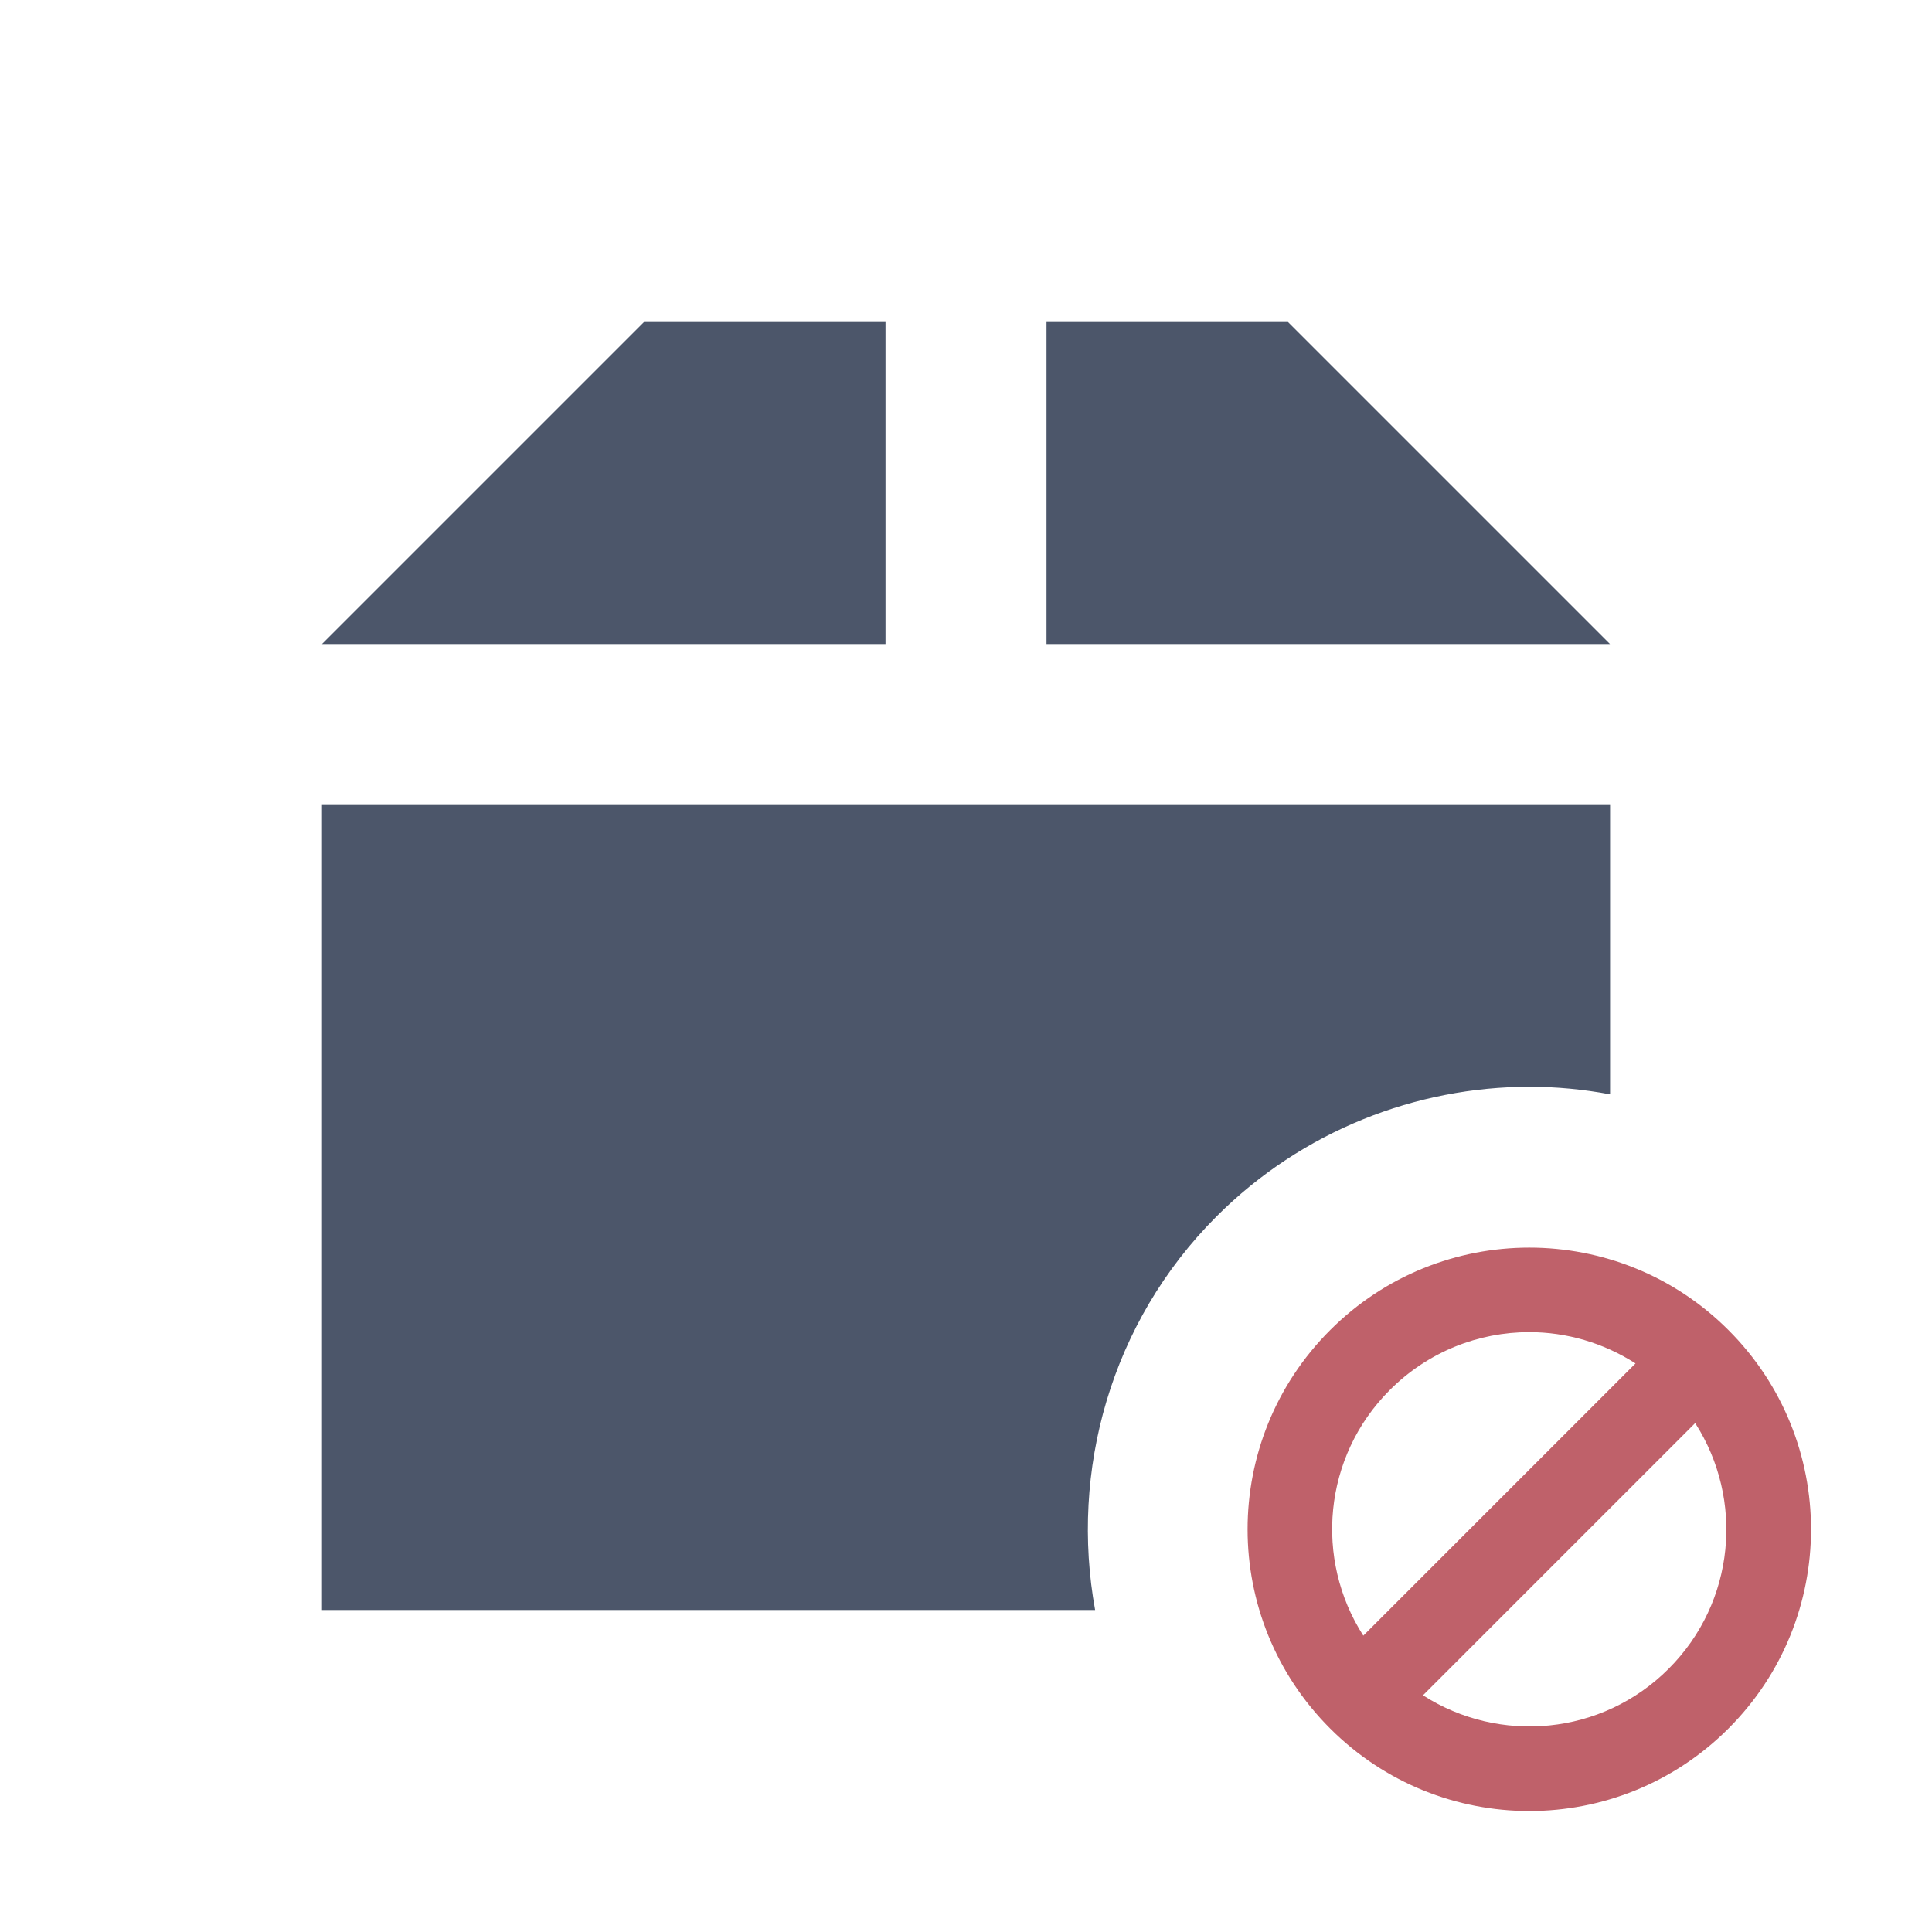 <svg xmlns="http://www.w3.org/2000/svg" viewBox="0 0 24 24">
 <path d="m 8 4 -4 4 7 0 0 -4 -3 0 z m 5 0 0 4 7 0 -4 -4 -3 0 z m -9 6 0 10 9.604 0 c -0.313 -1.723 0.189 -3.57 1.508 -4.889 1.065 -1.066 2.484 -1.611 3.889 -1.611 c 0.334 0 0.669 0.032 1 0.094 l 0 -3.594 -16 0" style="fill:#4c566a"/>
 <g transform="matrix(0.175,0,0,0.175,14.8,14.8)" style="fill:#bf616a;fill-opacity:1">
  <path d="m 24.5 21 c -1.152 0 -2.303 0.439 -3.182 1.318 -1.758 1.757 -1.758 4.606 0 6.363 1.757 1.758 4.606 1.758 6.363 0 1.758 -1.757 1.758 -4.606 0 -6.363 c -0.878 -0.879 -2.03 -1.318 -3.182 -1.318 m 0 1.35 c 0.592 0 1.181 0.169 1.697 0.5 l -4.348 4.348 c -0.783 -1.219 -0.643 -2.858 0.424 -3.924 0.615 -0.615 1.42 -0.924 2.227 -0.924 m 2.65 1.453 c 0.783 1.219 0.643 2.858 -0.424 3.924 -1.066 1.067 -2.705 1.206 -3.924 0.424 l 4.348 -4.348 z" transform="matrix(4.444,0,0,4.444,-84.889,-89.333)"/>
 </g>
</svg>
